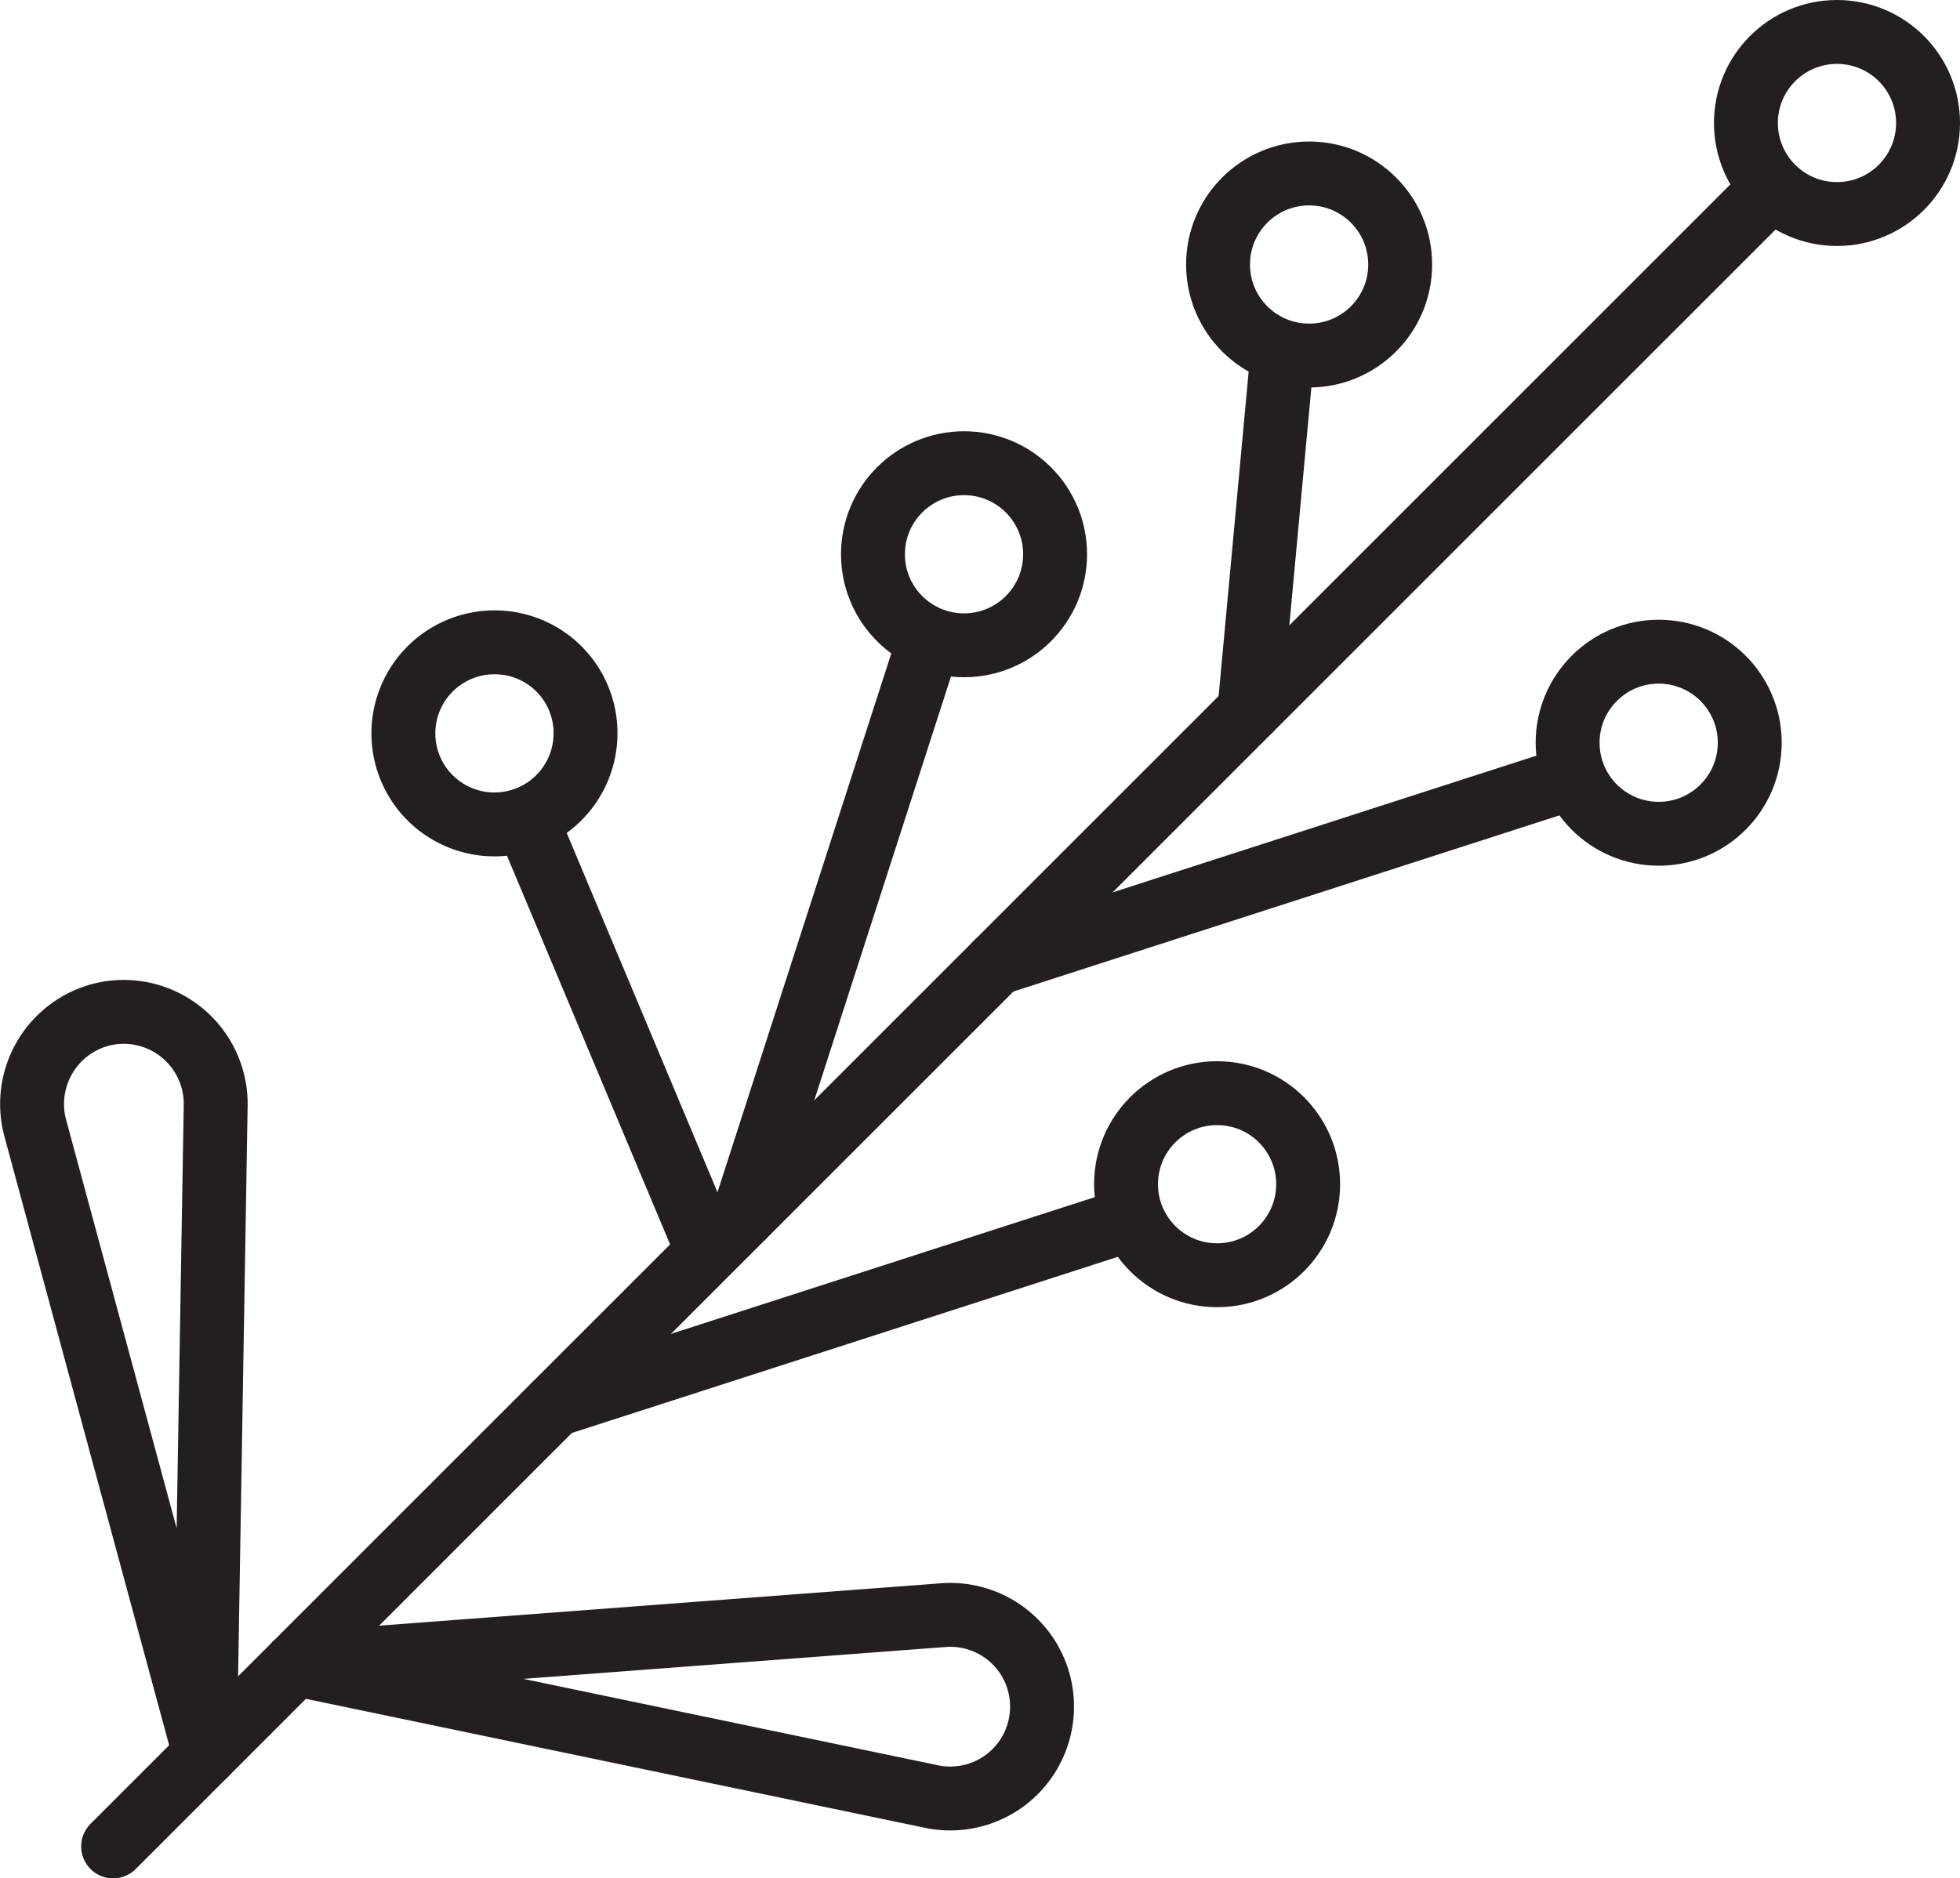 <svg xmlns="http://www.w3.org/2000/svg" viewBox="0 0 61.34 58.8"><defs><style>.cls-1{fill:none;stroke:#231f20;stroke-linecap:round;stroke-linejoin:round;stroke-width:2px;}</style></defs><title>Asset 4</title><g id="Layer_2" data-name="Layer 2"><g id="Layer_1-2" data-name="Layer 1"><line class="cls-1" x1="55.47" y1="5.87" x2="3.54" y2="57.8"/><line class="cls-1" x1="17.36" y1="43.98" x2="35.21" y2="38.22"/><circle class="cls-1" cx="38.09" cy="37.07" r="2.85"/><line class="cls-1" x1="31.18" y1="30.16" x2="49.03" y2="24.4"/><circle class="cls-1" cx="51.91" cy="23.25" r="2.85"/><circle class="cls-1" cx="40.97" cy="8.28" r="2.85"/><circle class="cls-1" cx="57.49" cy="3.85" r="2.85"/><line class="cls-1" x1="23.26" y1="38.08" x2="29.02" y2="20.22"/><circle class="cls-1" cx="30.17" cy="17.35" r="2.85"/><line class="cls-1" x1="21.94" y1="38.68" x2="16.57" y2="25.88"/><path class="cls-1" d="M18.32,23.11a2.85,2.85,0,1,1-2.72-3A2.84,2.84,0,0,1,18.32,23.11Z"/><line class="cls-1" x1="39.1" y1="22.24" x2="40.1" y2="11.44"/><path class="cls-1" d="M9.25,52.09l20.27-1.53a2.87,2.87,0,0,1,3.05,3.35h0a2.87,2.87,0,0,1-3.41,2.33Z"/><path class="cls-1" d="M6.41,54.93,6.75,34.6a2.88,2.88,0,0,0-3.53-2.85h0A2.89,2.89,0,0,0,1.1,35.3Z"/></g></g></svg>